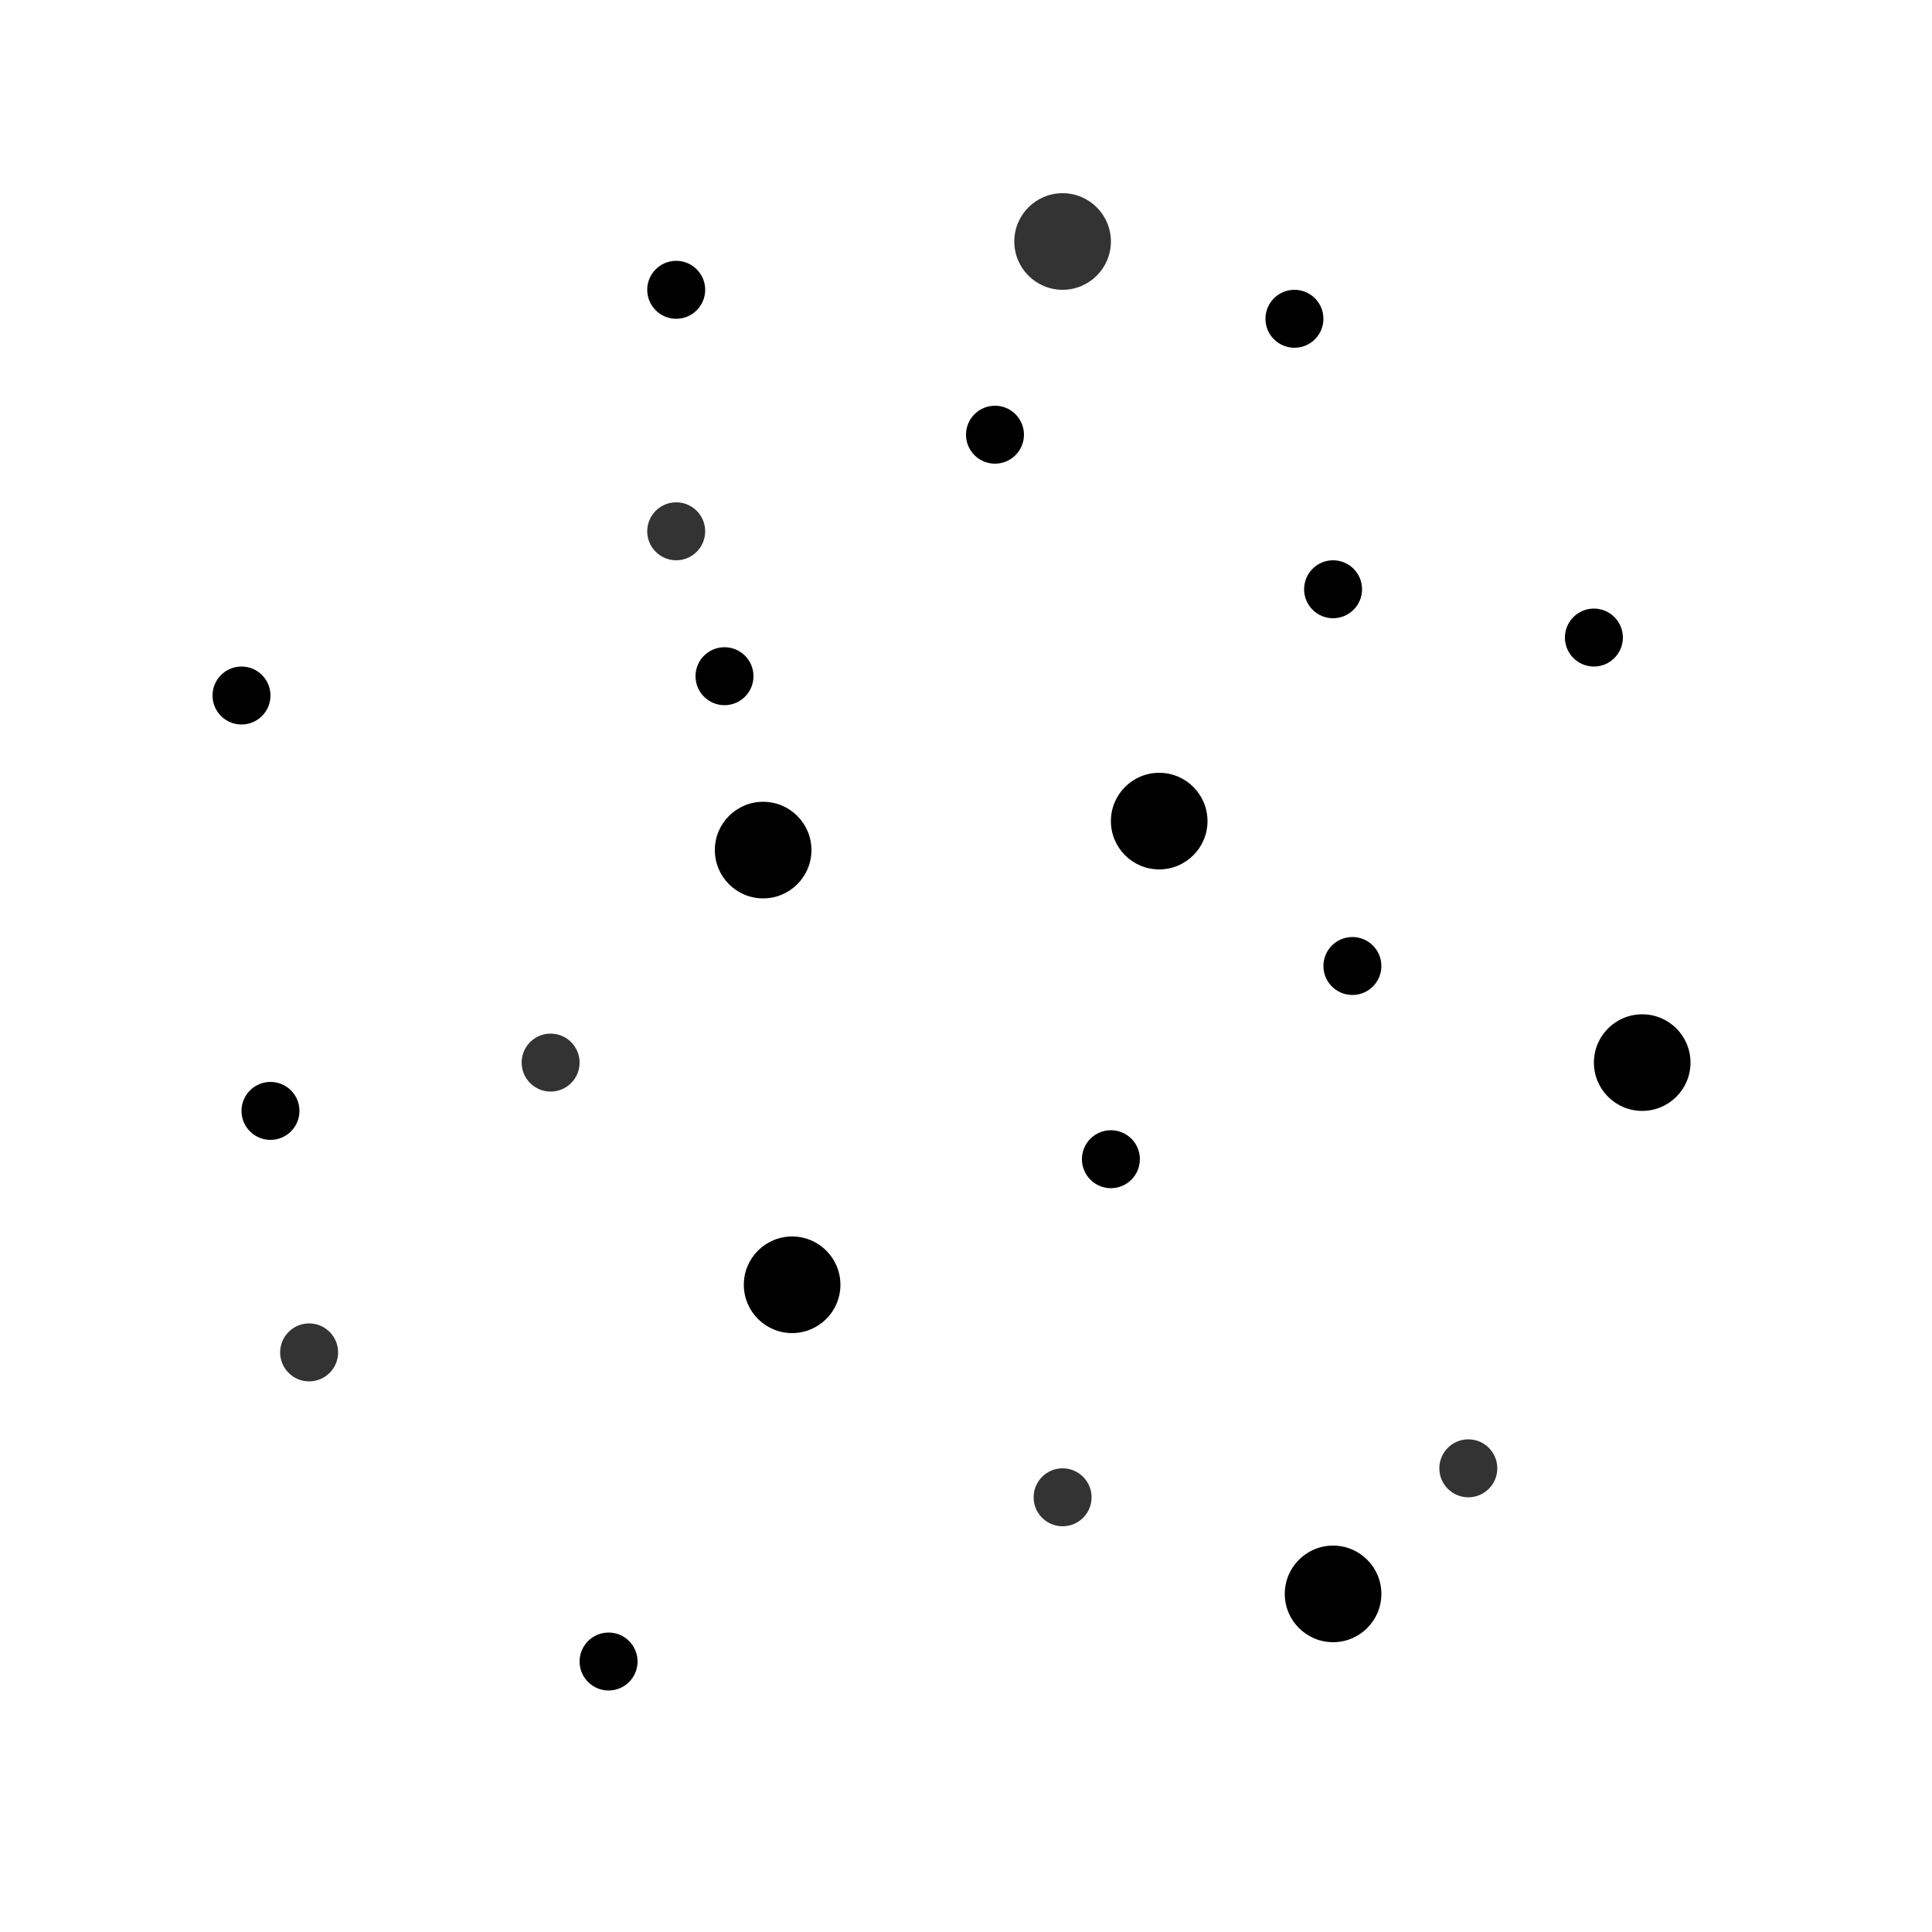 <svg version="1.1"
     baseProfile="full"
     width="200" height="200"
     xmlns="http://www.w3.org/2000/svg">
     <circle cx="75" cy="70" r="3" fill="#000" />
     <circle cx="25" cy="72" r="3" fill="#000" />
     <circle cx="70" cy="55" r="3" fill="#333" />
     <circle cx="79" cy="88" r="5" fill="#000" />
     <circle cx="120" cy="85" r="3" fill="#000" />
     <circle cx="115" cy="120" r="3" fill="#000" />
     <circle cx="110" cy="155" r="3" fill="#333" />
     <circle cx="82" cy="133" r="5" fill="#000" />
     <circle cx="57" cy="110" r="3" fill="#333" />
     <circle cx="63" cy="172" r="3" fill="#000" />
     <circle cx="134" cy="33" r="3" fill="#000" />
     <circle cx="120" cy="85" r="5" fill="#000" />
     <circle cx="103" cy="45" r="3" fill="#000" />
     <circle cx="152" cy="152" r="3" fill="#333" />
     <circle cx="147" cy="81" r="" fill="#333" />
     <circle cx="170" cy="110" r="5" fill="#000" />
     <circle cx="165" cy="66" r="3" fill="#000" />
     <circle cx="70" cy="30" r="3" fill="#000" />
     <circle cx="32" cy="140" r="3" fill="#333" />
     <circle cx="140" cy="100" r="3" fill="#000" />
     <circle cx="138" cy="61" r="3" fill="#000" />
     <circle cx="28" cy="115" r="3" fill="#000" />
     <circle cx="138" cy="165" r="5" fill="#000" />
     <circle cx="110" cy="25" r="5" fill="#333" />
</svg>

